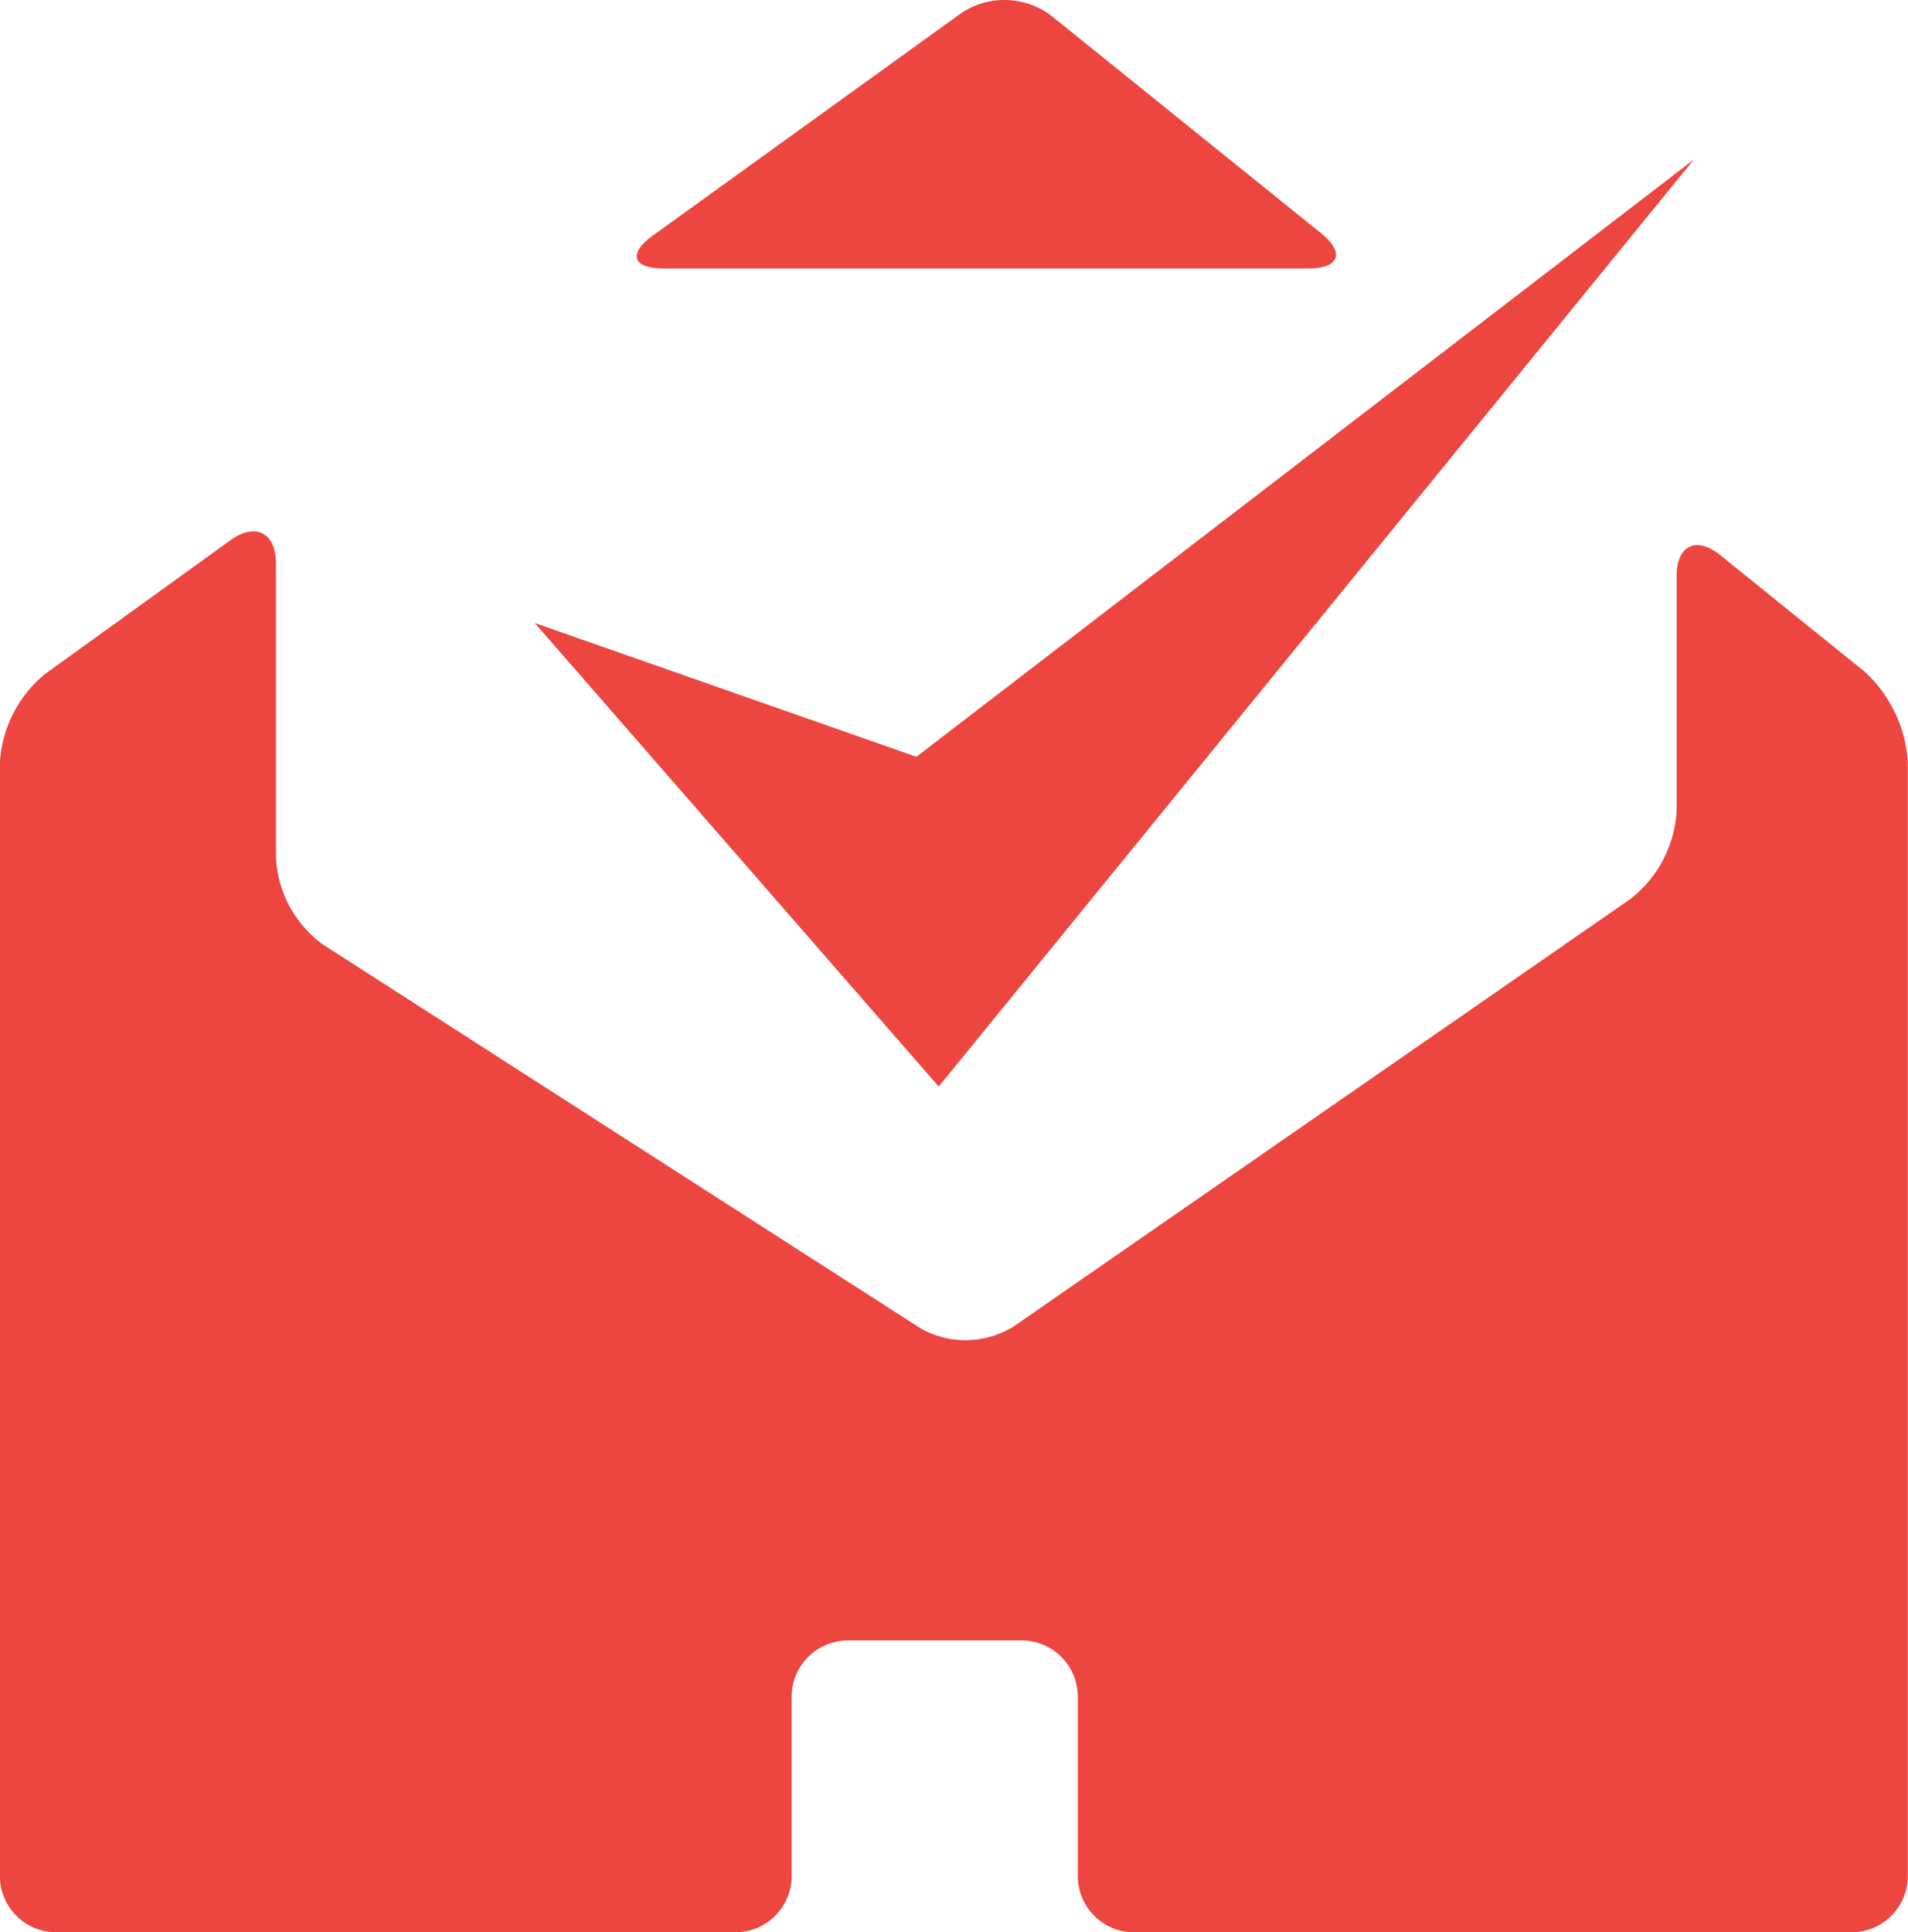 <svg id="TE_Icon" data-name="TE Icon" xmlns="http://www.w3.org/2000/svg" width="38.775" height="39.261" viewBox="0 0 38.775 39.261">
  <path id="Path_2107" data-name="Path 2107" d="M1095.371,259.987c.627,0,.741-.322.252-.716l-5.493-4.428a1.582,1.582,0,0,0-1.812-.048l-6.275,4.525c-.509.367-.412.667.215.667Z" transform="translate(-1068.777 -254.533)" fill="#ed453f"/>
  <path id="Path_2108" data-name="Path 2108" d="M1105.33,264.486c-.488-.393-.888-.2-.888.424v4.769a2.447,2.447,0,0,1-.936,1.79l-12.537,8.688a1.854,1.854,0,0,1-1.9.033l-12.132-7.79a2.334,2.334,0,0,1-.96-1.757v-5.988c0-.627-.415-.84-.925-.473l-3.76,2.713a2.51,2.51,0,0,0-.925,1.807v22.625a1.144,1.144,0,0,0,1.14,1.14h13.81a1.144,1.144,0,0,0,1.14-1.14v-3.65a1.144,1.144,0,0,1,1.14-1.14h3.536a1.144,1.144,0,0,1,1.14,1.14v3.65a1.143,1.143,0,0,0,1.14,1.14H1108a1.144,1.144,0,0,0,1.14-1.14V268.7a2.709,2.709,0,0,0-.887-1.856Z" transform="translate(-1070.369 -253.205)" fill="#ed453f"/>
  <path id="Path_2109" data-name="Path 2109" d="M1079.9,266.794l8.209,9.419,15.347-18.838-15.8,12.137Z" transform="translate(-1069.032 -254.135)" fill="#ed453f"/>
</svg>
